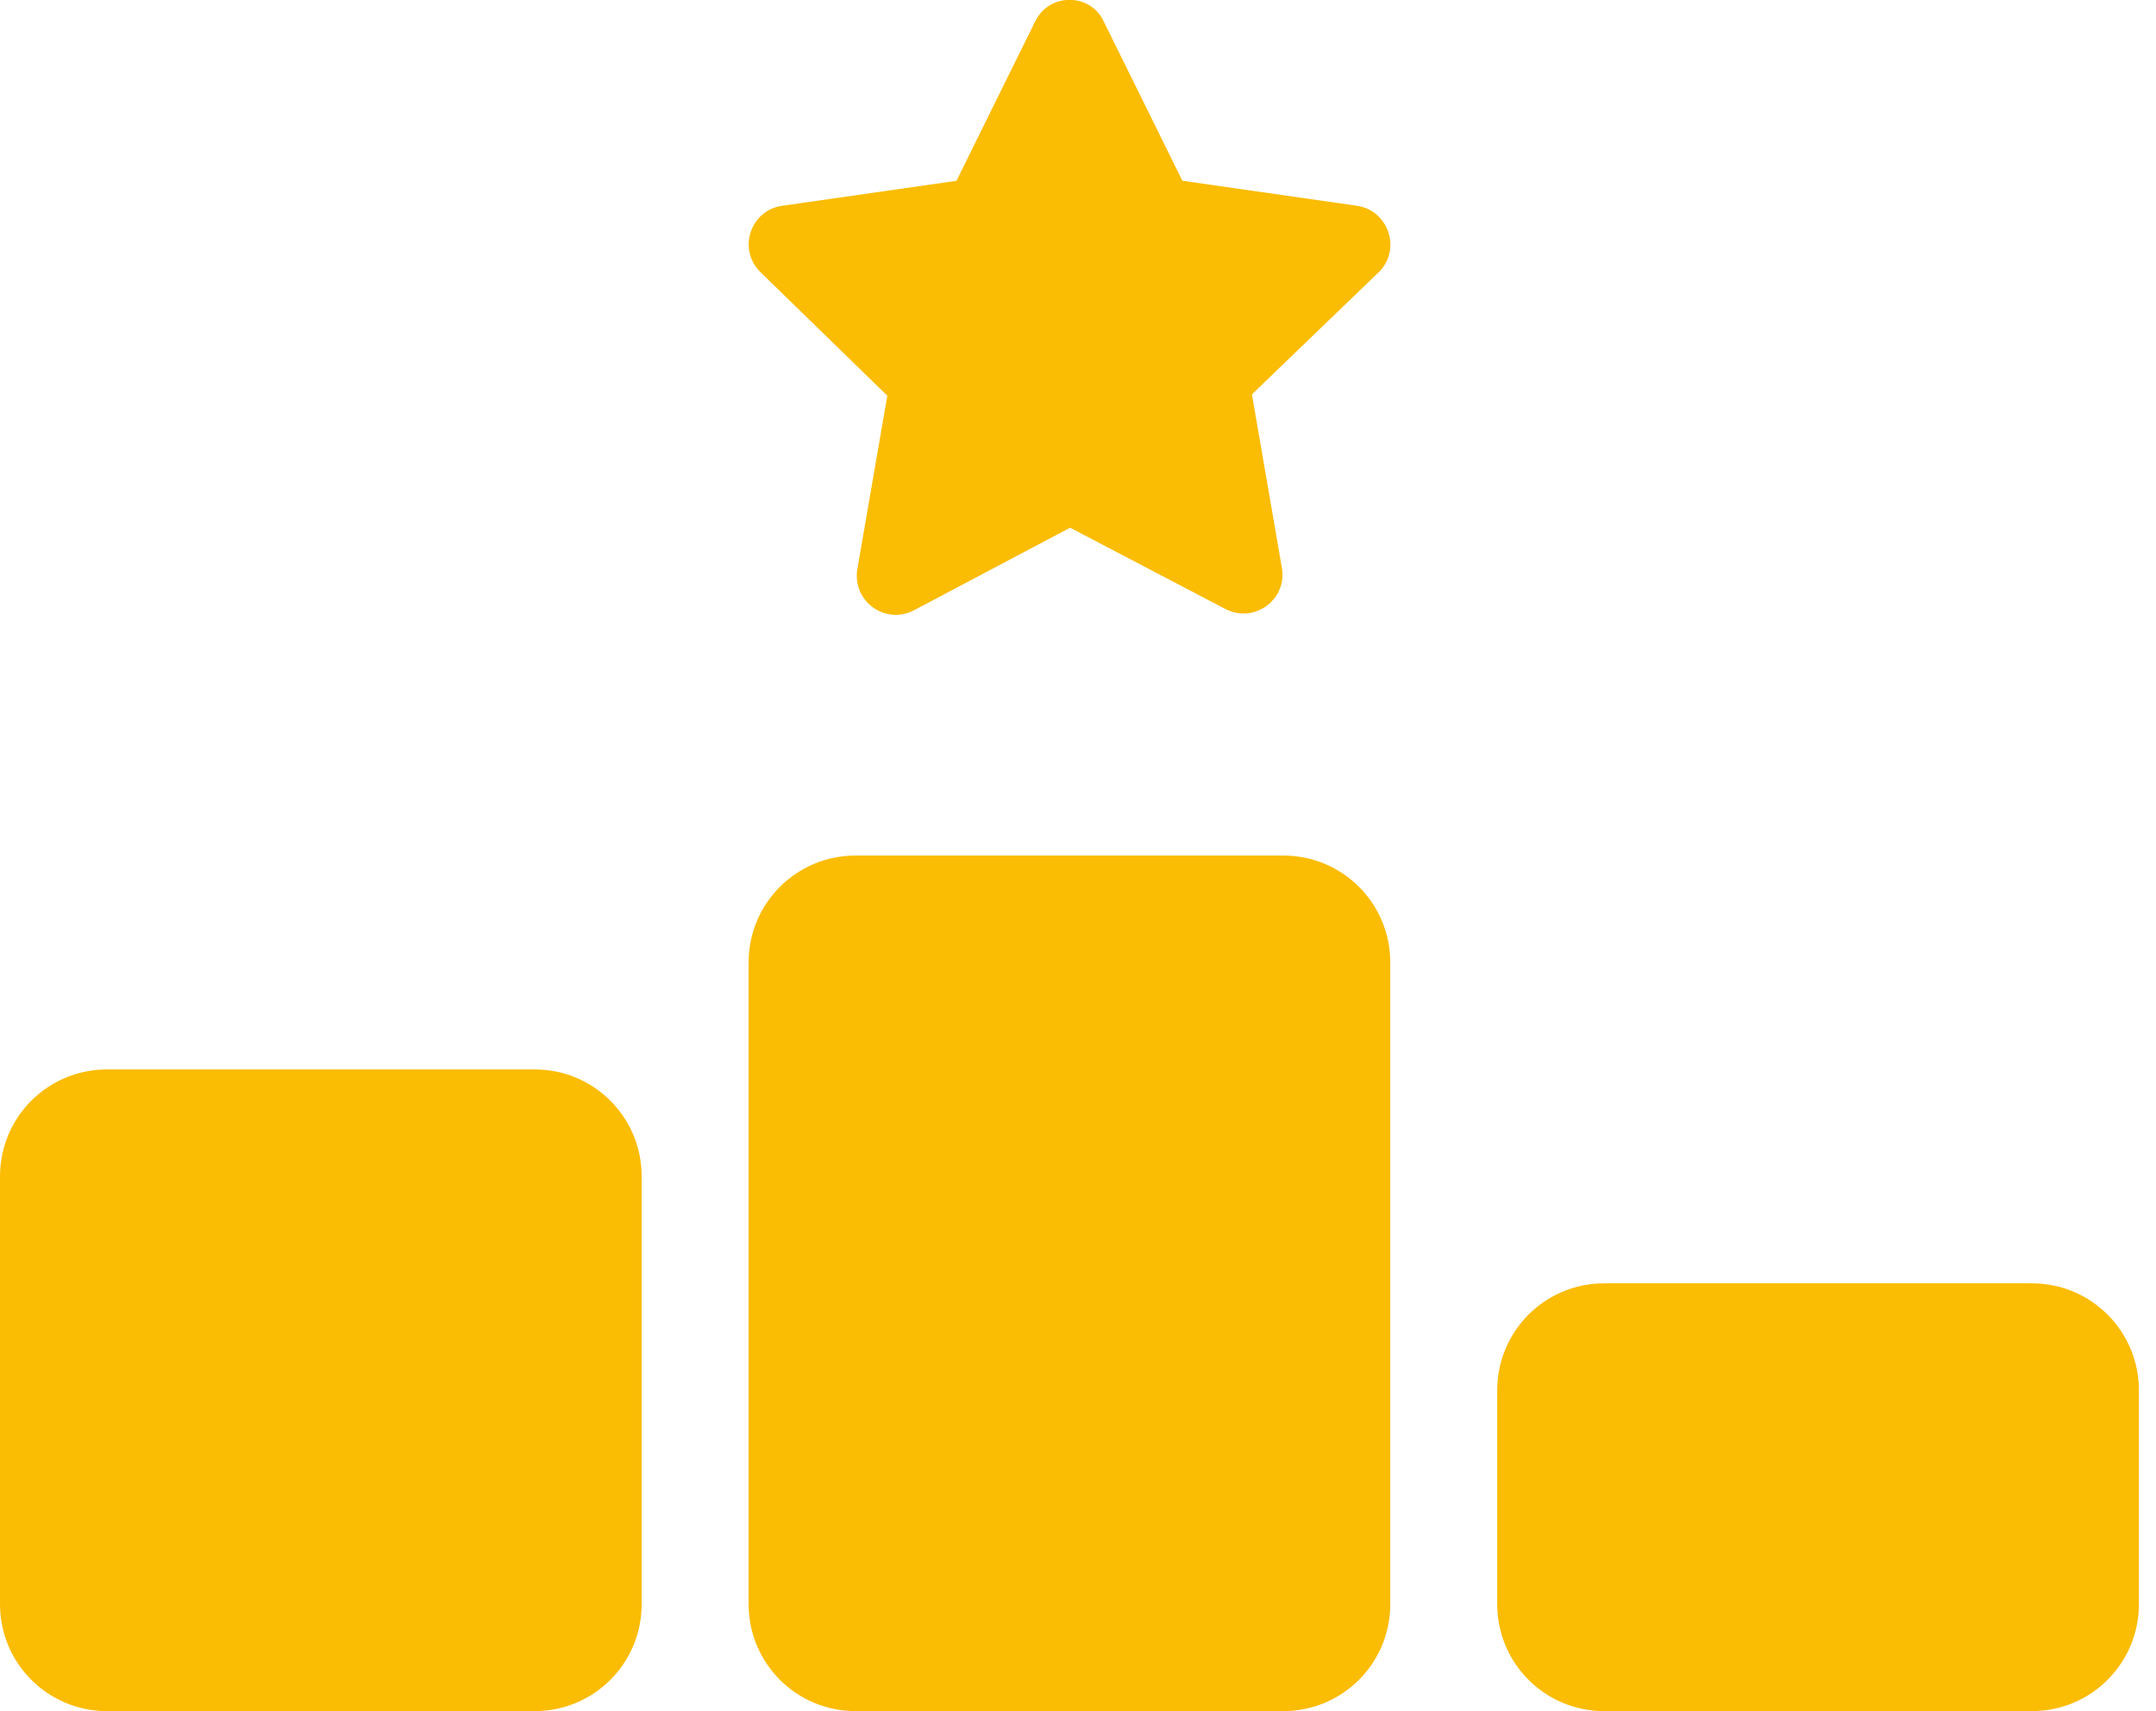 <svg width="63" height="50" viewBox="0 0 63 50" fill="none" xmlns="http://www.w3.org/2000/svg">
<g id="ranking-star-solid 1" clip-path="url(#clip0_24_283)">
<path id="Vector" d="M34.551 5.283L32.246 0.615C31.865 -0.196 30.674 -0.225 30.254 0.615L27.949 5.283L22.842 6.015C21.934 6.152 21.543 7.275 22.217 7.949L25.928 11.562L25.049 16.65C24.912 17.558 25.85 18.262 26.689 17.842L31.27 15.42L35.82 17.802C36.66 18.223 37.607 17.519 37.461 16.611L36.582 11.523L40.293 7.949C40.957 7.285 40.576 6.162 39.668 6.015L34.56 5.283H34.551ZM25 25C23.271 25 21.875 26.396 21.875 28.125V46.875C21.875 48.603 23.271 50 25 50H37.5C39.228 50 40.625 48.603 40.625 46.875V28.125C40.625 26.396 39.228 25 37.5 25H25ZM3.125 31.25C1.396 31.25 0 32.646 0 34.375V46.875C0 48.603 1.396 50 3.125 50H15.625C17.354 50 18.75 48.603 18.75 46.875V34.375C18.75 32.646 17.354 31.25 15.625 31.25H3.125ZM43.75 40.625V46.875C43.75 48.603 45.147 50 46.875 50H59.375C61.103 50 62.5 48.603 62.5 46.875V40.625C62.5 38.896 61.103 37.5 59.375 37.5H46.875C45.147 37.5 43.75 38.896 43.75 40.625Z" fill="#FBBC04"/>
</g>
<defs>
<clipPath id="clip0_24_283">
<rect width="62.5" height="50" fill="white"/>
</clipPath>
</defs>
</svg>
